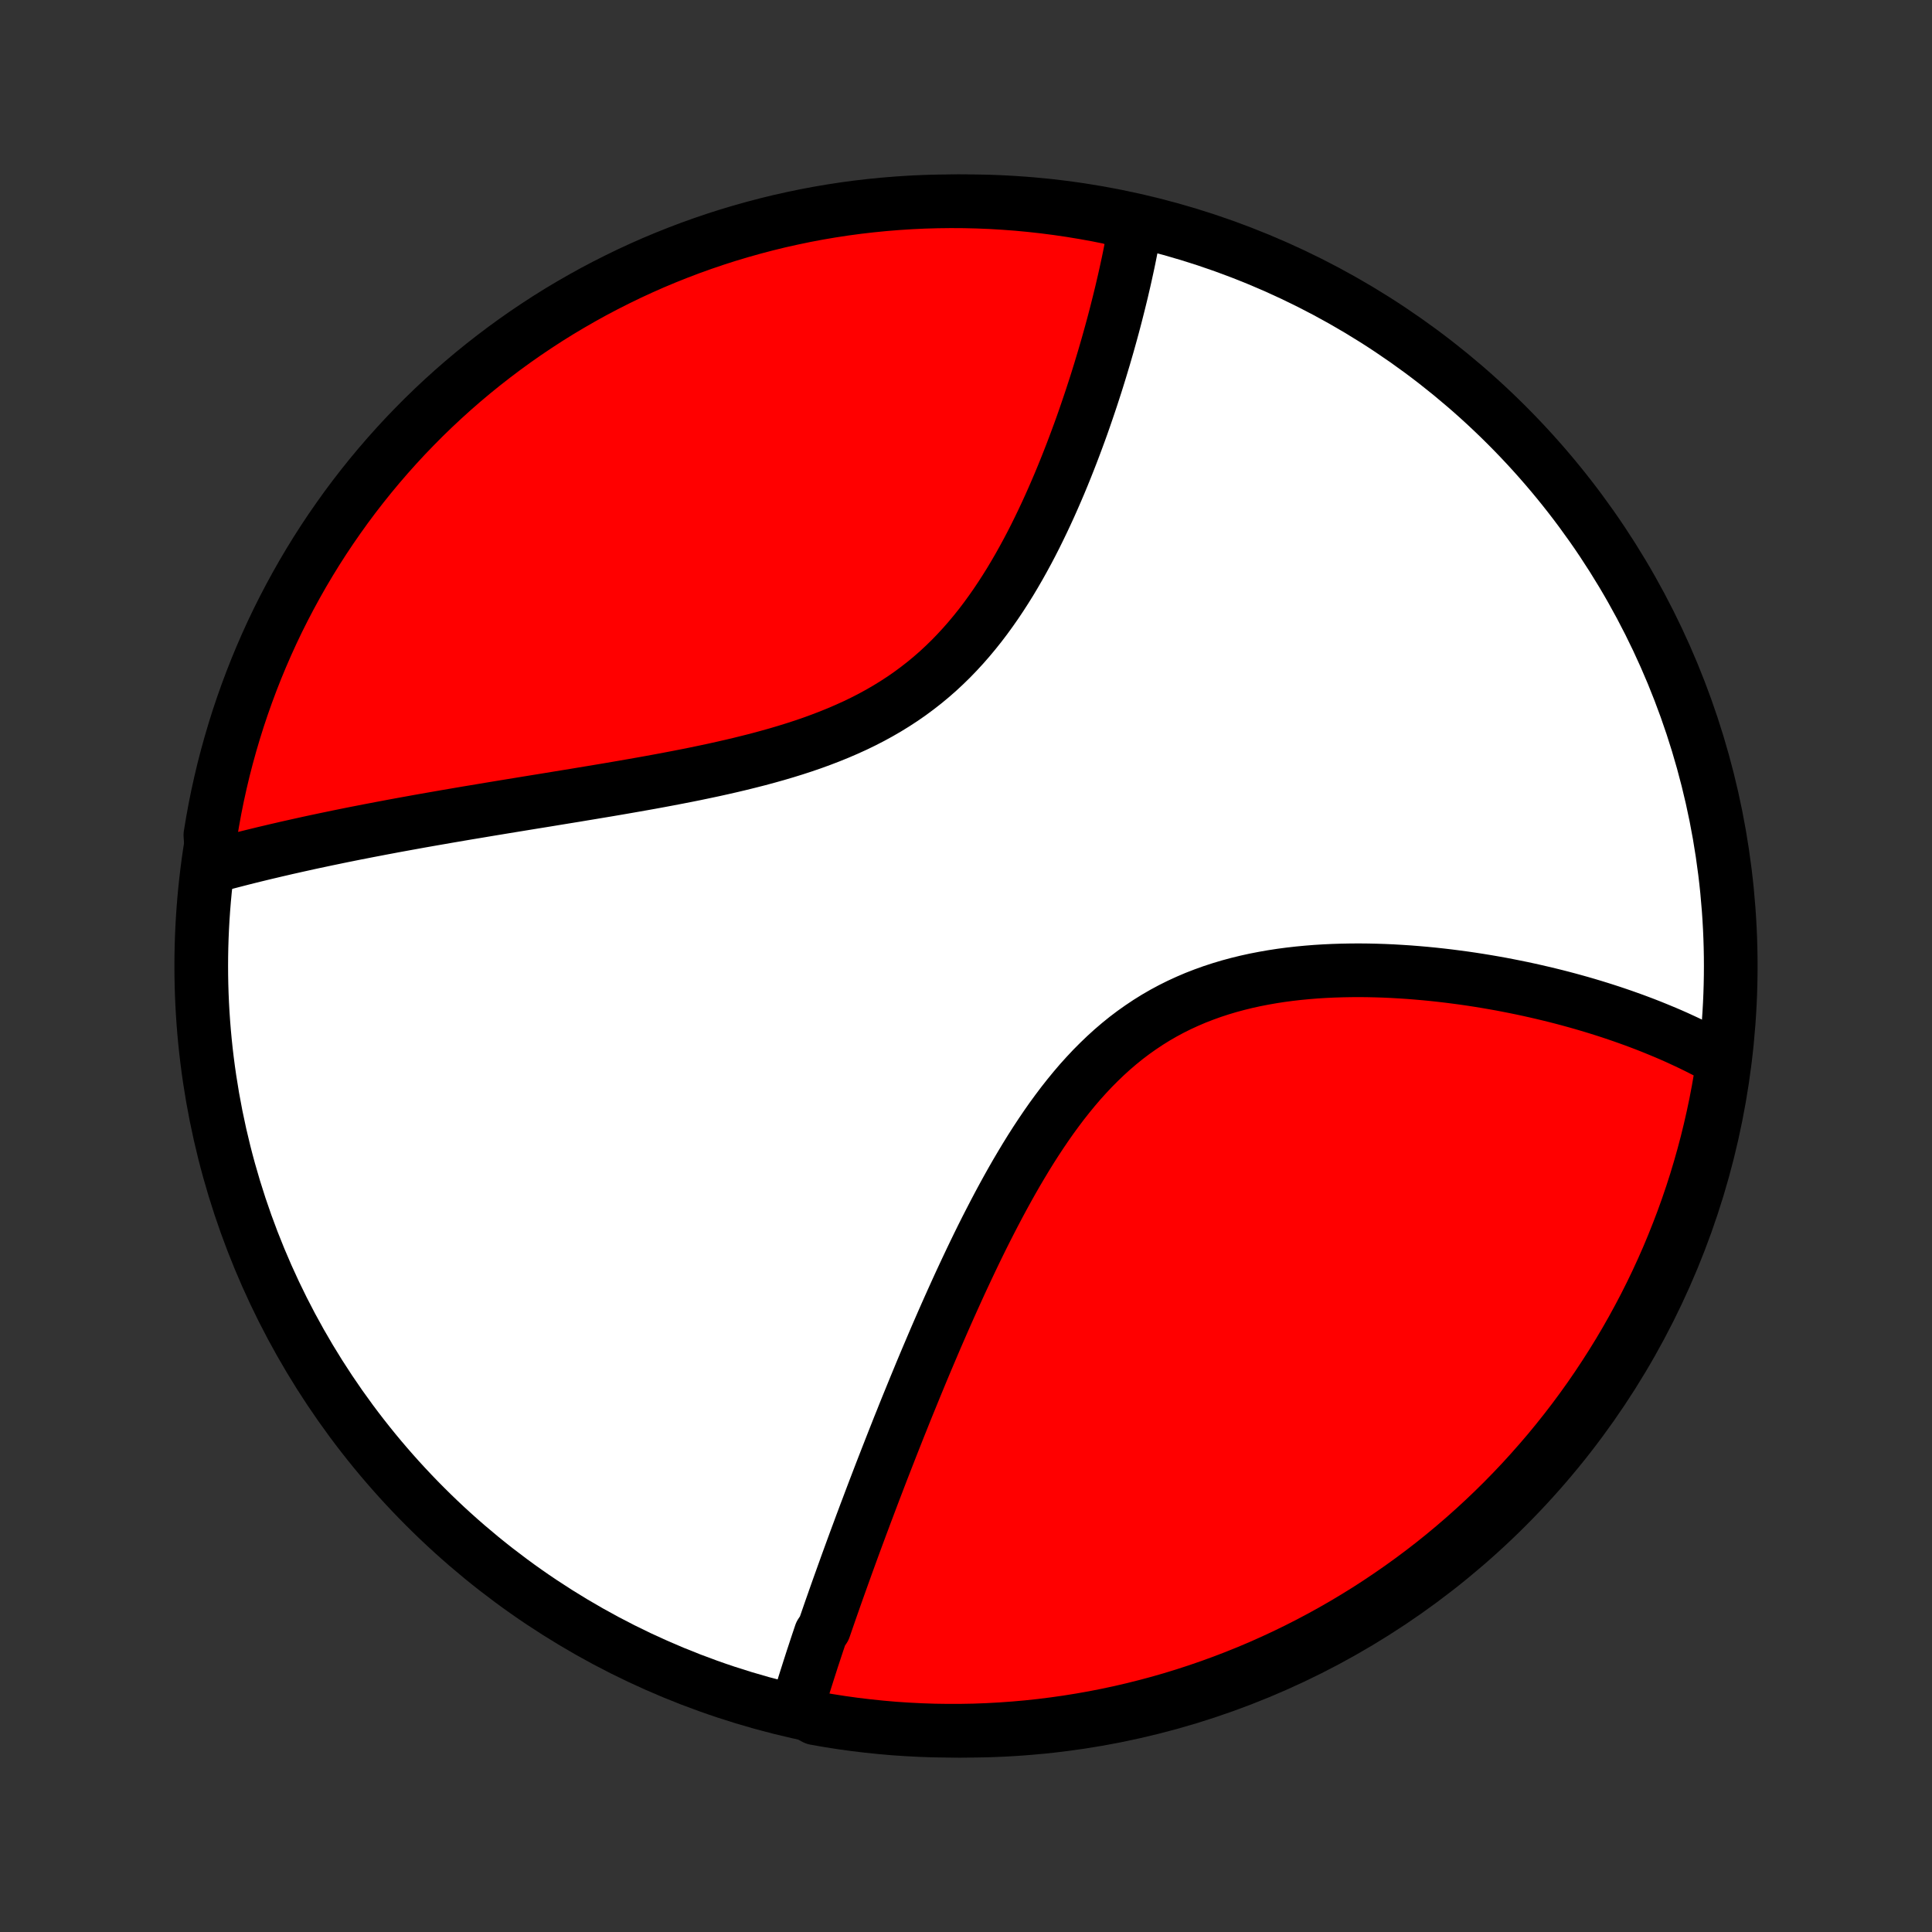 <?xml version="1.0" encoding="utf-8" standalone="no"?>
<!DOCTYPE svg PUBLIC "-//W3C//DTD SVG 1.1//EN"
  "http://www.w3.org/Graphics/SVG/1.1/DTD/svg11.dtd">
<!-- Created with matplotlib (http://matplotlib.org/) -->
<svg height="72pt" version="1.1" viewBox="0 0 72 72" width="72pt" xmlns="http://www.w3.org/2000/svg" xmlns:xlink="http://www.w3.org/1999/xlink">
 <rect x="0" y="0" width="72" height="72" fill="#333333" stroke="none"/>
 <defs>
  <style type="text/css">
*{stroke-linecap:butt;stroke-linejoin:round;}
  </style>
 </defs>
 <g id="figure_1">
  <g id="patch_1">
   <path d="
M0 72
L72 72
L72 0
L0 0
z
" style="fill:none;"/>
  </g>
  <g id="axes_1">
   <g id="PatchCollection_1">
    <defs>
     <path d="
M36 -7.5
C43.558 -7.5 50.808 -10.503 56.153 -15.848
C61.497 -21.192 64.5 -28.442 64.5 -36
C64.5 -43.558 61.497 -50.808 56.153 -56.153
C50.808 -61.497 43.558 -64.5 36 -64.5
C28.442 -64.5 21.192 -61.497 15.848 -56.153
C10.503 -50.808 7.5 -43.558 7.5 -36
C7.5 -28.442 10.503 -21.192 15.848 -15.848
C21.192 -10.503 28.442 -7.5 36 -7.5
z
" id="C0_0_a811fe30f3"/>
     <path d="
M29.697 -8.333
L29.751 -8.515
L29.806 -8.698
L29.862 -8.881
L29.919 -9.064
L29.976 -9.248
L30.034 -9.432
L30.093 -9.617
L30.152 -9.803
L30.212 -9.989
L30.272 -10.176
L30.334 -10.363
L30.396 -10.552
L30.458 -10.74
L30.522 -10.93
L30.586 -11.121
L30.715 -11.312
L30.781 -11.504
L30.848 -11.697
L30.915 -11.891
L30.983 -12.086
L31.052 -12.282
L31.121 -12.479
L31.191 -12.677
L31.262 -12.877
L31.334 -13.077
L31.406 -13.278
L31.479 -13.481
L31.552 -13.685
L31.627 -13.891
L31.702 -14.097
L31.778 -14.305
L31.855 -14.515
L31.933 -14.726
L32.012 -14.938
L32.091 -15.152
L32.172 -15.367
L32.253 -15.585
L32.336 -15.803
L32.419 -16.024
L32.503 -16.246
L32.588 -16.47
L32.675 -16.696
L32.762 -16.924
L32.85 -17.153
L32.94 -17.384
L33.031 -17.618
L33.123 -17.853
L33.216 -18.091
L33.31 -18.33
L33.406 -18.572
L33.502 -18.816
L33.601 -19.061
L33.7 -19.31
L33.801 -19.56
L33.904 -19.812
L34.008 -20.067
L34.113 -20.324
L34.22 -20.583
L34.328 -20.845
L34.438 -21.108
L34.55 -21.374
L34.664 -21.642
L34.779 -21.913
L34.896 -22.186
L35.015 -22.46
L35.136 -22.738
L35.259 -23.017
L35.384 -23.298
L35.511 -23.581
L35.64 -23.866
L35.771 -24.153
L35.905 -24.442
L36.041 -24.732
L36.179 -25.024
L36.32 -25.318
L36.463 -25.613
L36.609 -25.909
L36.758 -26.206
L36.91 -26.503
L37.065 -26.802
L37.222 -27.1
L37.383 -27.399
L37.547 -27.698
L37.714 -27.996
L37.885 -28.294
L38.06 -28.59
L38.238 -28.886
L38.42 -29.18
L38.606 -29.471
L38.797 -29.761
L38.991 -30.047
L39.19 -30.331
L39.394 -30.61
L39.602 -30.886
L39.816 -31.157
L40.034 -31.423
L40.257 -31.684
L40.486 -31.938
L40.72 -32.187
L40.96 -32.428
L41.205 -32.663
L41.455 -32.89
L41.711 -33.109
L41.972 -33.32
L42.239 -33.522
L42.512 -33.715
L42.789 -33.9
L43.072 -34.076
L43.359 -34.242
L43.651 -34.399
L43.948 -34.547
L44.249 -34.685
L44.553 -34.815
L44.862 -34.935
L45.173 -35.047
L45.488 -35.15
L45.805 -35.245
L46.124 -35.331
L46.446 -35.41
L46.768 -35.481
L47.092 -35.544
L47.417 -35.601
L47.742 -35.651
L48.068 -35.694
L48.394 -35.731
L48.719 -35.762
L49.044 -35.788
L49.367 -35.808
L49.69 -35.823
L50.011 -35.833
L50.331 -35.839
L50.649 -35.841
L50.965 -35.838
L51.279 -35.831
L51.591 -35.821
L51.9 -35.807
L52.207 -35.789
L52.512 -35.769
L52.813 -35.745
L53.112 -35.719
L53.408 -35.69
L53.702 -35.658
L53.992 -35.624
L54.279 -35.587
L54.563 -35.549
L54.844 -35.508
L55.122 -35.465
L55.397 -35.42
L55.669 -35.373
L55.938 -35.325
L56.203 -35.274
L56.466 -35.222
L56.725 -35.169
L56.981 -35.114
L57.235 -35.057
L57.485 -34.999
L57.732 -34.94
L57.976 -34.88
L58.217 -34.818
L58.455 -34.755
L58.691 -34.69
L58.923 -34.625
L59.153 -34.558
L59.38 -34.49
L59.604 -34.421
L59.825 -34.351
L60.044 -34.28
L60.261 -34.207
L60.474 -34.134
L60.685 -34.059
L60.894 -33.984
L61.1 -33.907
L61.303 -33.83
L61.505 -33.751
L61.703 -33.671
L61.9 -33.59
L62.094 -33.509
L62.287 -33.426
L62.477 -33.342
L62.664 -33.256
L62.85 -33.17
L63.033 -33.083
L63.215 -32.994
L63.394 -32.904
L63.572 -32.813
L63.747 -32.721
L63.921 -32.627
L64.092 -32.532
L64.262 -32.436
L64.196 -32.339
L64.119 -31.846
L64.034 -31.355
L63.94 -30.864
L63.837 -30.376
L63.726 -29.889
L63.607 -29.404
L63.479 -28.921
L63.343 -28.441
L63.199 -27.962
L63.046 -27.486
L62.885 -27.013
L62.716 -26.542
L62.538 -26.075
L62.353 -25.61
L62.16 -25.148
L61.958 -24.69
L61.749 -24.235
L61.532 -23.784
L61.307 -23.336
L61.074 -22.893
L60.834 -22.453
L60.586 -22.017
L60.331 -21.586
L60.068 -21.159
L59.798 -20.737
L59.521 -20.319
L59.237 -19.906
L58.945 -19.498
L58.647 -19.095
L58.341 -18.697
L58.029 -18.305
L57.71 -17.917
L57.384 -17.536
L57.052 -17.16
L56.714 -16.789
L56.369 -16.425
L56.018 -16.066
L55.661 -15.714
L55.298 -15.368
L54.929 -15.028
L54.554 -14.694
L54.174 -14.367
L53.788 -14.046
L53.397 -13.732
L53 -13.425
L52.598 -13.125
L52.191 -12.832
L51.779 -12.546
L51.363 -12.267
L50.942 -11.995
L50.516 -11.731
L50.086 -11.474
L49.651 -11.224
L49.212 -10.982
L48.77 -10.748
L48.323 -10.521
L47.873 -10.302
L47.419 -10.091
L46.961 -9.887
L46.5 -9.692
L46.036 -9.505
L45.569 -9.326
L45.099 -9.155
L44.627 -8.992
L44.151 -8.837
L43.673 -8.69
L43.193 -8.552
L42.711 -8.423
L42.226 -8.301
L41.74 -8.188
L41.252 -8.084
L40.762 -7.988
L40.271 -7.901
L39.779 -7.822
L39.285 -7.752
L38.79 -7.69
L38.295 -7.637
L37.799 -7.593
L37.302 -7.557
L36.805 -7.53
L36.308 -7.511
L35.81 -7.502
L35.313 -7.501
L34.816 -7.508
L34.319 -7.525
L33.823 -7.55
L33.327 -7.583
L32.833 -7.626
L32.339 -7.677
L31.846 -7.736
L31.355 -7.804
L30.864 -7.881
L30.376 -7.967
z
" id="C0_1_614a774d6d"/>
     <path d="
M7.923 -39.713
L8.113 -39.765
L8.303 -39.816
L8.495 -39.866
L8.688 -39.916
L8.881 -39.966
L9.076 -40.016
L9.272 -40.065
L9.47 -40.114
L9.668 -40.162
L9.868 -40.211
L10.069 -40.258
L10.271 -40.306
L10.475 -40.353
L10.68 -40.401
L10.887 -40.447
L11.095 -40.494
L11.304 -40.54
L11.515 -40.587
L11.728 -40.633
L11.942 -40.678
L12.158 -40.724
L12.376 -40.769
L12.596 -40.815
L12.817 -40.86
L13.04 -40.905
L13.265 -40.95
L13.492 -40.994
L13.721 -41.039
L13.952 -41.083
L14.185 -41.128
L14.421 -41.172
L14.658 -41.217
L14.898 -41.261
L15.14 -41.305
L15.384 -41.349
L15.631 -41.394
L15.88 -41.438
L16.131 -41.482
L16.385 -41.526
L16.641 -41.571
L16.9 -41.615
L17.162 -41.66
L17.426 -41.705
L17.693 -41.749
L17.962 -41.794
L18.235 -41.84
L18.509 -41.885
L18.787 -41.931
L19.068 -41.977
L19.351 -42.023
L19.637 -42.07
L19.926 -42.117
L20.218 -42.164
L20.512 -42.212
L20.81 -42.261
L21.11 -42.31
L21.413 -42.359
L21.718 -42.41
L22.027 -42.461
L22.338 -42.513
L22.651 -42.565
L22.967 -42.619
L23.286 -42.674
L23.607 -42.73
L23.93 -42.787
L24.255 -42.845
L24.582 -42.905
L24.912 -42.967
L25.242 -43.03
L25.575 -43.095
L25.909 -43.162
L26.244 -43.232
L26.58 -43.303
L26.917 -43.378
L27.255 -43.455
L27.593 -43.535
L27.93 -43.619
L28.268 -43.705
L28.605 -43.796
L28.941 -43.89
L29.276 -43.989
L29.609 -44.092
L29.941 -44.2
L30.27 -44.313
L30.596 -44.432
L30.92 -44.556
L31.24 -44.686
L31.556 -44.822
L31.869 -44.964
L32.176 -45.113
L32.48 -45.269
L32.778 -45.432
L33.071 -45.602
L33.358 -45.779
L33.64 -45.963
L33.915 -46.154
L34.184 -46.353
L34.447 -46.558
L34.704 -46.771
L34.955 -46.99
L35.198 -47.216
L35.436 -47.448
L35.667 -47.687
L35.891 -47.93
L36.11 -48.18
L36.322 -48.434
L36.528 -48.692
L36.728 -48.955
L36.922 -49.222
L37.111 -49.492
L37.294 -49.765
L37.472 -50.041
L37.645 -50.318
L37.812 -50.598
L37.975 -50.879
L38.133 -51.162
L38.287 -51.445
L38.436 -51.728
L38.581 -52.012
L38.721 -52.296
L38.858 -52.58
L38.991 -52.863
L39.12 -53.145
L39.245 -53.426
L39.367 -53.706
L39.486 -53.985
L39.601 -54.262
L39.713 -54.538
L39.822 -54.812
L39.928 -55.084
L40.031 -55.354
L40.131 -55.622
L40.229 -55.888
L40.324 -56.151
L40.416 -56.413
L40.505 -56.672
L40.592 -56.928
L40.677 -57.182
L40.759 -57.434
L40.84 -57.684
L40.917 -57.93
L40.993 -58.175
L41.066 -58.417
L41.138 -58.656
L41.207 -58.893
L41.275 -59.128
L41.34 -59.36
L41.404 -59.59
L41.466 -59.817
L41.526 -60.042
L41.584 -60.264
L41.64 -60.485
L41.695 -60.703
L41.748 -60.919
L41.8 -61.132
L41.849 -61.343
L41.898 -61.553
L41.944 -61.76
L41.989 -61.965
L42.033 -62.167
L42.075 -62.368
L42.115 -62.567
L42.154 -62.764
L42.192 -62.96
L42.228 -63.153
L42.263 -63.345
L42.296 -63.534
L41.856 -63.722
L41.368 -63.892
L40.879 -63.99
L40.388 -64.079
L39.896 -64.16
L39.403 -64.232
L38.908 -64.296
L38.413 -64.351
L37.917 -64.398
L37.421 -64.435
L36.924 -64.465
L36.426 -64.485
L35.929 -64.497
L35.432 -64.5
L34.934 -64.494
L34.438 -64.48
L33.941 -64.457
L33.445 -64.425
L32.95 -64.385
L32.456 -64.336
L31.963 -64.279
L31.471 -64.213
L30.981 -64.138
L30.492 -64.055
L30.005 -63.963
L29.52 -63.862
L29.036 -63.754
L28.555 -63.636
L28.076 -63.51
L27.6 -63.376
L27.125 -63.234
L26.654 -63.083
L26.186 -62.924
L25.72 -62.757
L25.258 -62.581
L24.799 -62.398
L24.343 -62.207
L23.891 -62.007
L23.443 -61.8
L22.998 -61.584
L22.557 -61.361
L22.121 -61.131
L21.689 -60.892
L21.261 -60.646
L20.837 -60.393
L20.418 -60.132
L20.004 -59.863
L19.595 -59.588
L19.191 -59.305
L18.792 -59.015
L18.398 -58.718
L18.009 -58.414
L17.626 -58.104
L17.249 -57.787
L16.877 -57.463
L16.511 -57.132
L16.151 -56.795
L15.797 -56.452
L15.45 -56.102
L15.108 -55.747
L14.773 -55.385
L14.444 -55.017
L14.122 -54.644
L13.807 -54.265
L13.498 -53.88
L13.196 -53.49
L12.901 -53.095
L12.614 -52.694
L12.333 -52.289
L12.059 -51.878
L11.793 -51.463
L11.534 -51.042
L11.283 -50.618
L11.039 -50.188
L10.803 -49.755
L10.574 -49.317
L10.353 -48.876
L10.14 -48.43
L9.935 -47.98
L9.738 -47.527
L9.549 -47.071
L9.368 -46.611
L9.195 -46.147
L9.03 -45.681
L8.873 -45.212
L8.725 -44.739
L8.585 -44.265
L8.453 -43.787
L8.329 -43.308
L8.215 -42.826
L8.108 -42.342
L8.01 -41.856
L7.921 -41.368
L7.84 -40.879
z
" id="C0_2_49b85a3132"/>
    </defs>
    <g clip-path="url(#p1bffca34e9)">
     <use style="fill:#ffffff;stroke:#000000;stroke-width:2.0;" x="0.0" xlink:href="#C0_0_a811fe30f3" y="72.0"/>
    </g>
    <g clip-path="url(#p1bffca34e9)">
     <use style="fill:#ff0000;stroke:#000000;stroke-width:2.0;" x="0.0" xlink:href="#C0_1_614a774d6d" y="72.0"/>
    </g>
    <g clip-path="url(#p1bffca34e9)">
     <use style="fill:#ff0000;stroke:#000000;stroke-width:2.0;" x="0.0" xlink:href="#C0_2_49b85a3132" y="72.0"/>
    </g>
   </g>
  </g>
 </g>
 <defs>
  <clipPath id="p1bffca34e9">
   <rect height="72.0" width="72.0" x="0.0" y="0.0"/>
  </clipPath>
 </defs>
</svg>
